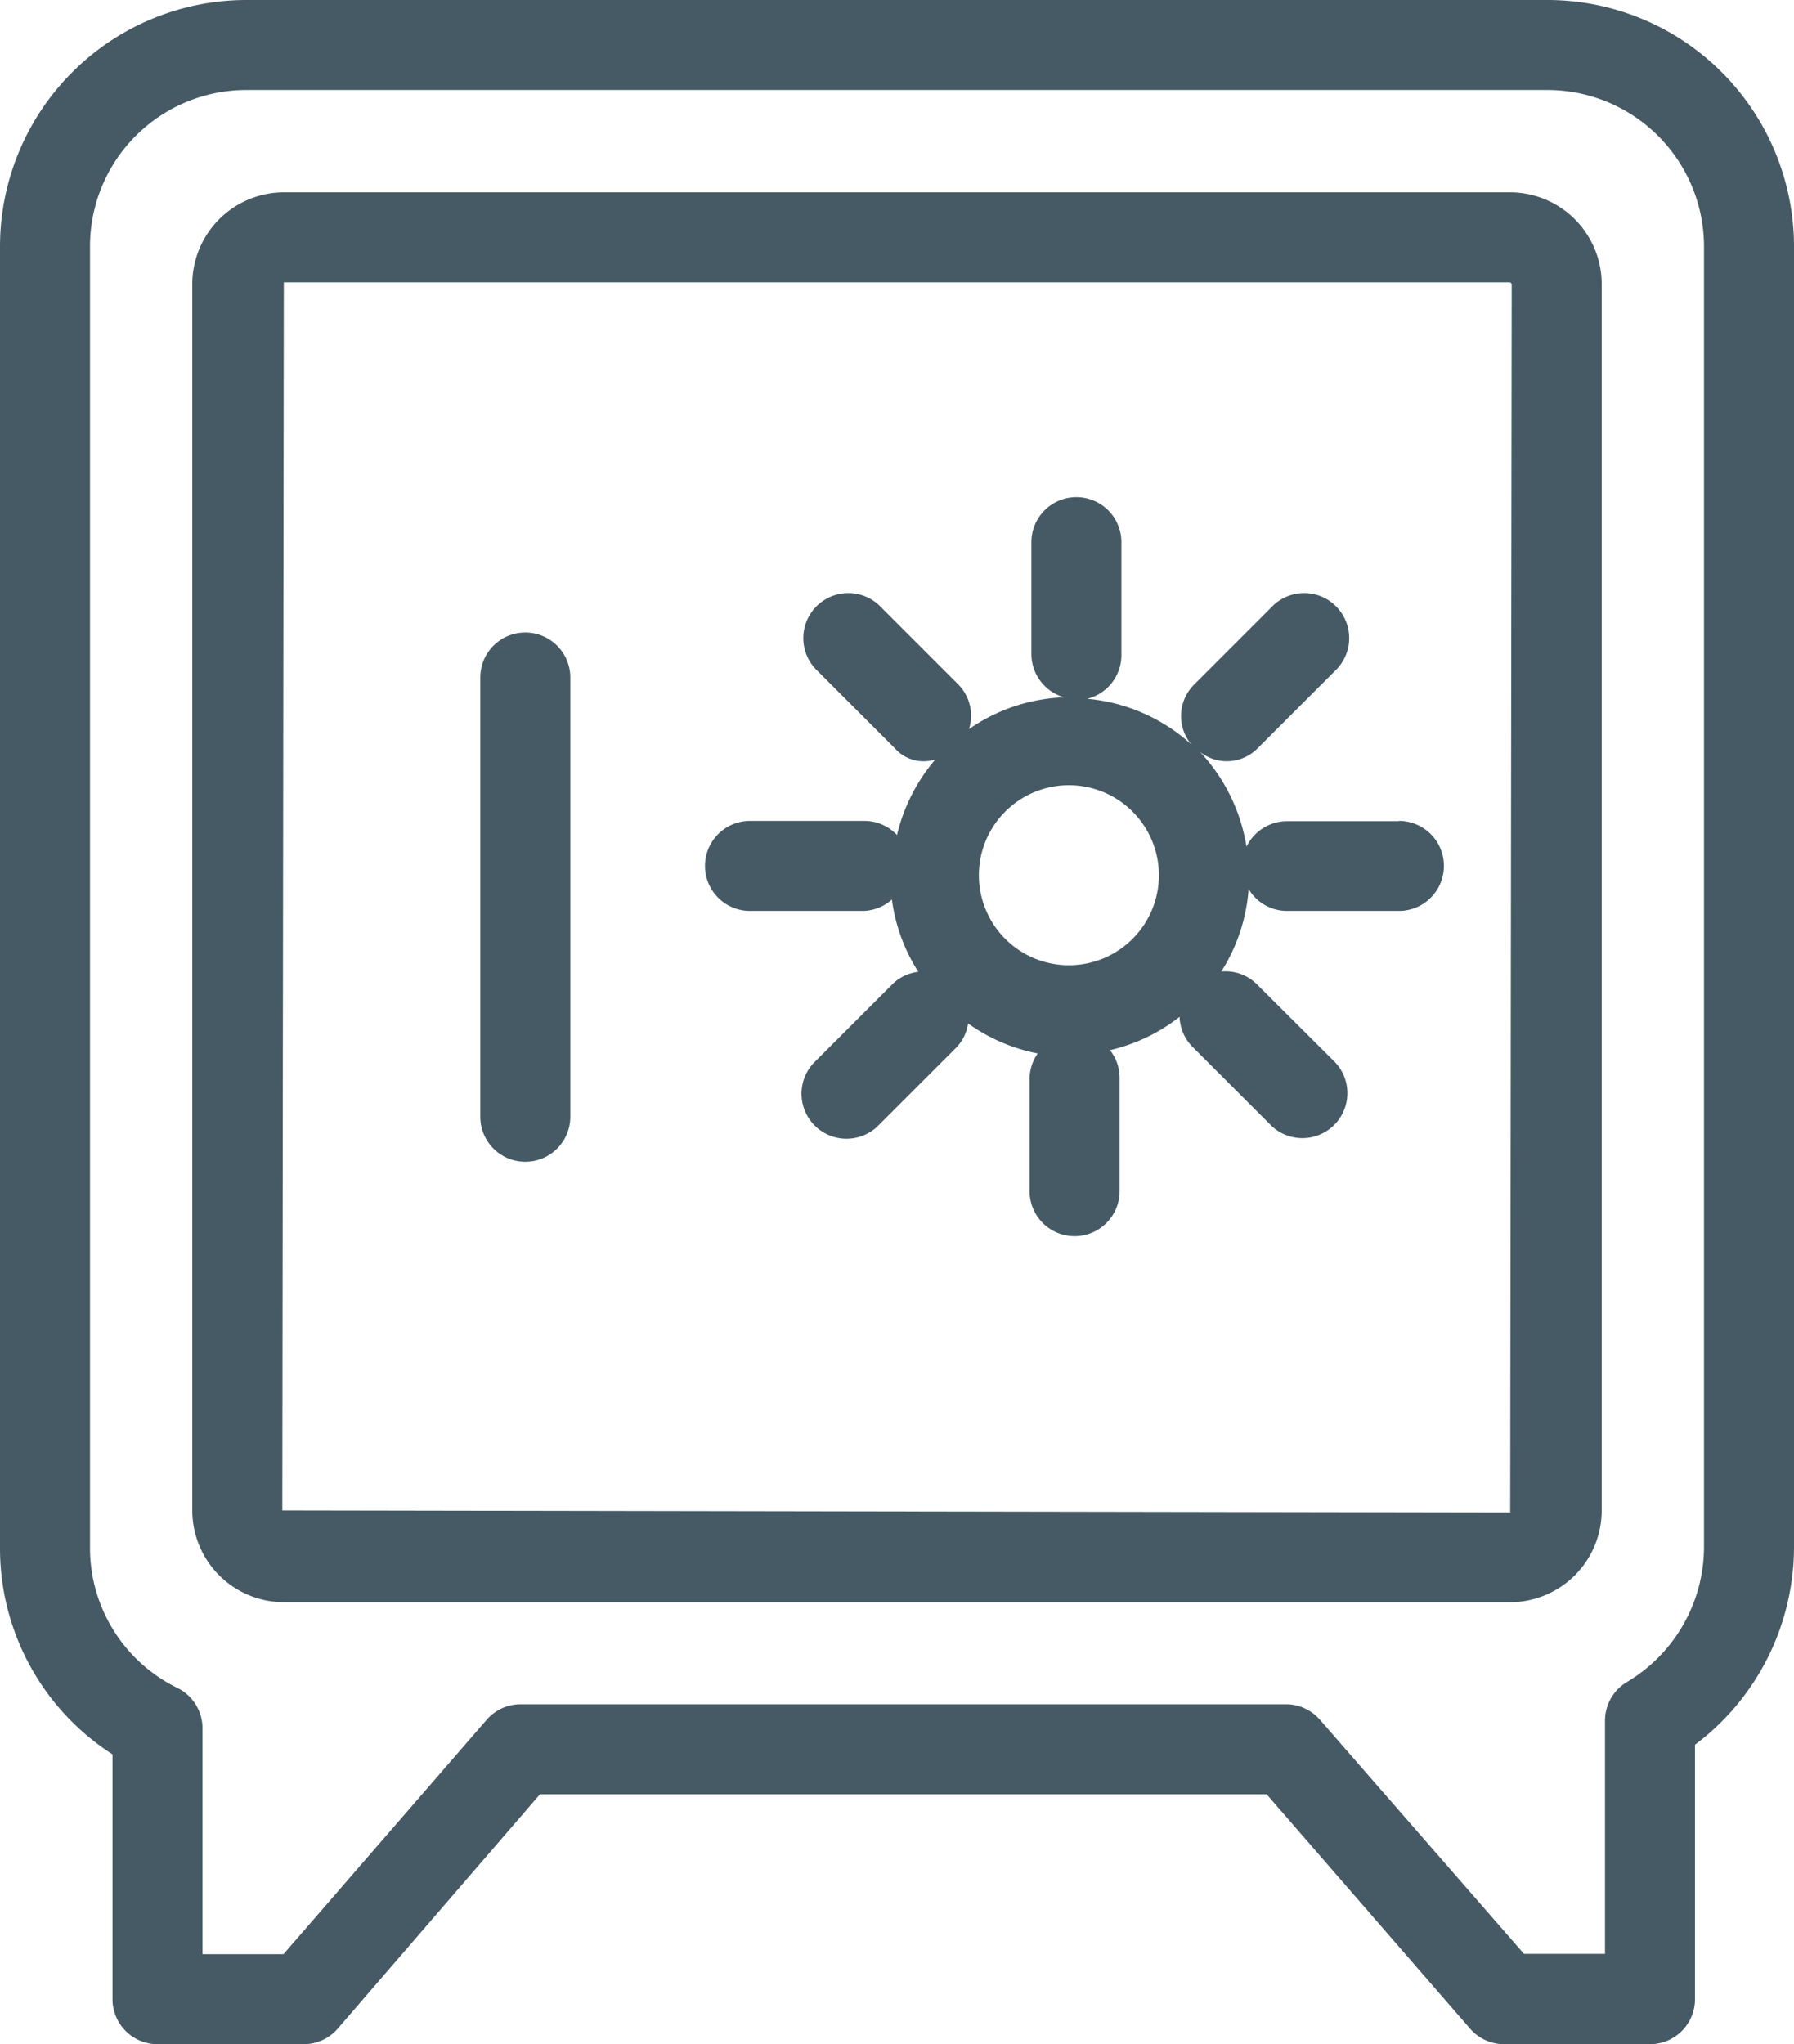 <svg xmlns="http://www.w3.org/2000/svg" viewBox="0 0 59.8 68.13"><defs><style>.cls-1{fill:#455a64;}</style></defs><title>Safe</title><g id="Layer_2" data-name="Layer 2"><g id="Layer_8" data-name="Layer 8"><path class="cls-1" d="M51.59,0H8.21A8.22,8.22,0,0,0,0,8.21V51.59a8.16,8.16,0,0,0,3.75,6.88v8.16a1.5,1.5,0,0,0,1.5,1.5h4.88a1.5,1.5,0,0,0,1.13-.52L18,59.8H42.22L49,67.61a1.5,1.5,0,0,0,1.13.52H55a1.5,1.5,0,0,0,1.5-1.5V58.15a8.25,8.25,0,0,0,3.3-6.56V8.21A8.22,8.22,0,0,0,51.59,0ZM56.8,51.59a5.25,5.25,0,0,1-2.57,4.47,1.5,1.5,0,0,0-.73,1.29v7.77H50.8L44,57.32a1.5,1.5,0,0,0-1.13-.52H17.35a1.5,1.5,0,0,0-1.13.52L9.45,65.13H6.75V57.6a1.5,1.5,0,0,0-.83-1.34A5.19,5.19,0,0,1,3,51.59V8.21A5.21,5.21,0,0,1,8.21,3H51.59A5.22,5.22,0,0,1,56.8,8.21Z"/><path class="cls-1" d="M50.34,6.41H9.46A3.06,3.06,0,0,0,6.41,9.46V50.34A3.06,3.06,0,0,0,9.46,53.4H50.34a3.06,3.06,0,0,0,3.05-3.06V9.46A3.06,3.06,0,0,0,50.34,6.41Zm0,44L9.41,50.34,9.46,9.41H50.34l.05.05Z"/><path class="cls-1" d="M17.51,21.08a1.5,1.5,0,0,0-1.5,1.5V37.22a1.5,1.5,0,0,0,3,0V22.58A1.5,1.5,0,0,0,17.51,21.08Z"/><path class="cls-1" d="M46.63,27.37H42.9a1.5,1.5,0,0,0-1.35.85A6,6,0,0,0,40,25.06a1.44,1.44,0,0,0,1.93-.13l2.64-2.64a1.5,1.5,0,0,0-2.12-2.12l-2.64,2.64a1.48,1.48,0,0,0-.1,2,5.94,5.94,0,0,0-3.47-1.52,1.5,1.5,0,0,0,1.14-1.45V18.07a1.5,1.5,0,0,0-3,0V21.8a1.5,1.5,0,0,0,1.09,1.44,5.93,5.93,0,0,0-3.17,1.06,1.48,1.48,0,0,0-.36-1.49l-2.64-2.64a1.5,1.5,0,0,0-2.12,2.12l2.64,2.64a1.28,1.28,0,0,0,1.36.38,6,6,0,0,0-1.28,2.52,1.49,1.49,0,0,0-1.09-.47H25a1.5,1.5,0,0,0,0,3h3.73a1.49,1.49,0,0,0,1-.38,5.93,5.93,0,0,0,.88,2.41,1.47,1.47,0,0,0-.85.4l-2.64,2.64a1.5,1.5,0,0,0,2.12,2.12l2.64-2.64a1.46,1.46,0,0,0,.39-.8,5.94,5.94,0,0,0,2.32,1,1.49,1.49,0,0,0-.27.86v3.73a1.5,1.5,0,0,0,3,0V35.93A1.49,1.49,0,0,0,37,35a5.94,5.94,0,0,0,2.32-1.11,1.49,1.49,0,0,0,.43,1l2.64,2.64a1.5,1.5,0,0,0,2.12-2.12L41.89,32.8a1.48,1.48,0,0,0-1.18-.42,5.93,5.93,0,0,0,.91-2.75,1.49,1.49,0,0,0,1.28.73h3.73a1.5,1.5,0,0,0,0-3Zm-11,4.8a3,3,0,1,1,3-3A3,3,0,0,1,35.67,32.17Z"/></g></g></svg>